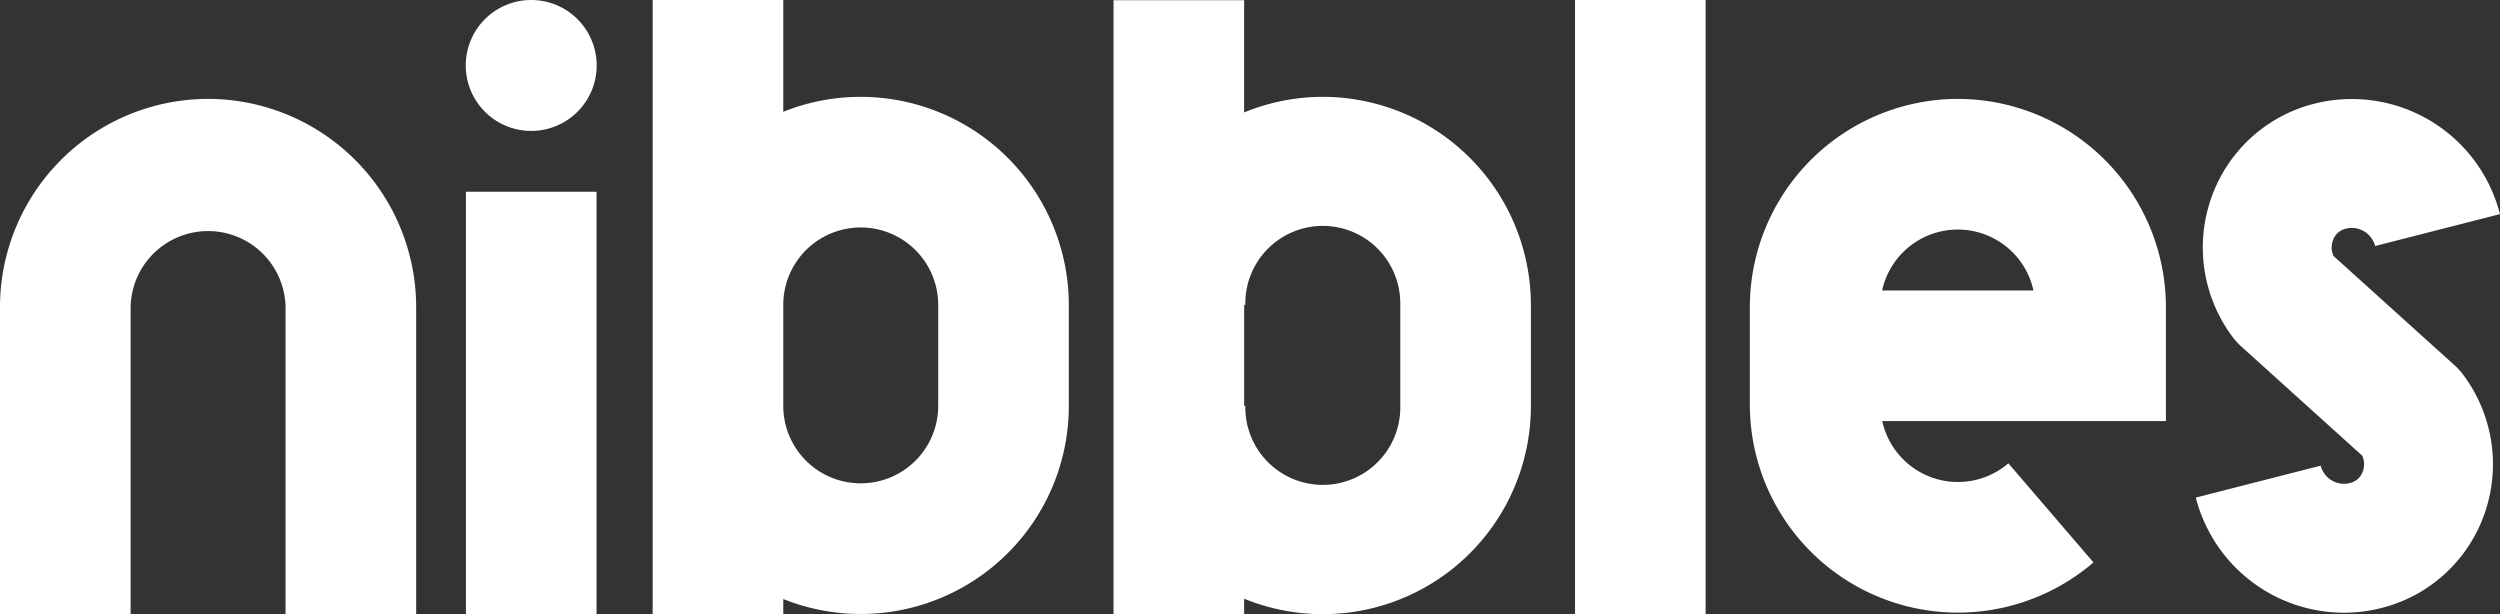 <svg xmlns="http://www.w3.org/2000/svg" width="80.203" height="19.698" viewBox="0 0 80.203 19.698"><rect x="0" y="0" width="80.203" height="19.698" fill="#333333" stroke="none"/><defs><style>.a{fill:#fff;}</style></defs><g transform="translate(0)"><path class="a" d="M1041.053,509.036a6.684,6.684,0,0,0-6.676,6.676v3.128a6.676,6.676,0,0,0,11.024,5.066l-2.73-3.179a2.485,2.485,0,0,1-4.046-1.356h9.1v-3.659a6.683,6.683,0,0,0-6.676-6.676m-2.428,6.145a2.485,2.485,0,0,1,4.855,0Z" transform="translate(-978.24 -505.863)"/><rect class="a" width="4.19" height="19.698" transform="translate(50.529 0)"/><path class="a" d="M946.4,497.424a6.642,6.642,0,0,0-2.523.5v-3.6h-4.19v19.7h4.19v-.5a6.675,6.675,0,0,0,9.2-6.18V504.1a6.683,6.683,0,0,0-6.676-6.676m2.486,9.913a2.486,2.486,0,1,1-4.971,0h-.038V504.1h.038a2.486,2.486,0,1,1,4.971,0Z" transform="translate(-903.964 -494.317)"/><path class="a" d="M1109.047,517.583l-1.108-1,0,0-2.783-2.513a.65.65,0,0,1-.024-.487.572.572,0,0,1,.394-.384l.023-.006a.773.773,0,0,1,.94.557l4.006-1.024a4.907,4.907,0,0,0-5.969-3.539l-.14.038a4.726,4.726,0,0,0-3.172,3.038,4.792,4.792,0,0,0,.7,4.4,2.094,2.094,0,0,0,.271.3l1.108,1,0,0,2.783,2.513a.648.648,0,0,1,.024.487.572.572,0,0,1-.394.384l-.023.006a.773.773,0,0,1-.94-.557l-4.006,1.024a4.914,4.914,0,0,0,4.746,3.694,4.935,4.935,0,0,0,1.223-.155l.14-.038a4.725,4.725,0,0,0,3.172-3.038,4.793,4.793,0,0,0-.7-4.4,2.059,2.059,0,0,0-.271-.3" transform="translate(-1030.293 -505.857)"/><path class="a" d="M877.785,497.424a6.642,6.642,0,0,0-2.485.48v-3.587h-4.19v19.7h4.19v-.483a6.675,6.675,0,0,0,9.161-6.2V504.1a6.683,6.683,0,0,0-6.676-6.676m2.486,9.913a2.485,2.485,0,1,1-4.971,0V504.1a2.485,2.485,0,1,1,4.971,0Z" transform="translate(-850.172 -494.317)"/><path class="a" d="M780.676,509.036A6.683,6.683,0,0,0,774,515.645h0v9.916h4.19v-9.849a2.486,2.486,0,0,1,4.971,0v9.849h4.19v-9.849a6.683,6.683,0,0,0-6.676-6.676" transform="translate(-774 -505.863)"/><rect class="a" width="4.19" height="13.548" transform="translate(14.947 6.151)"/><path class="a" d="M845.421,494.317a2.1,2.1,0,1,0,2.1,2.1,2.1,2.1,0,0,0-2.1-2.1" transform="translate(-828.379 -494.317)"/></g></svg>